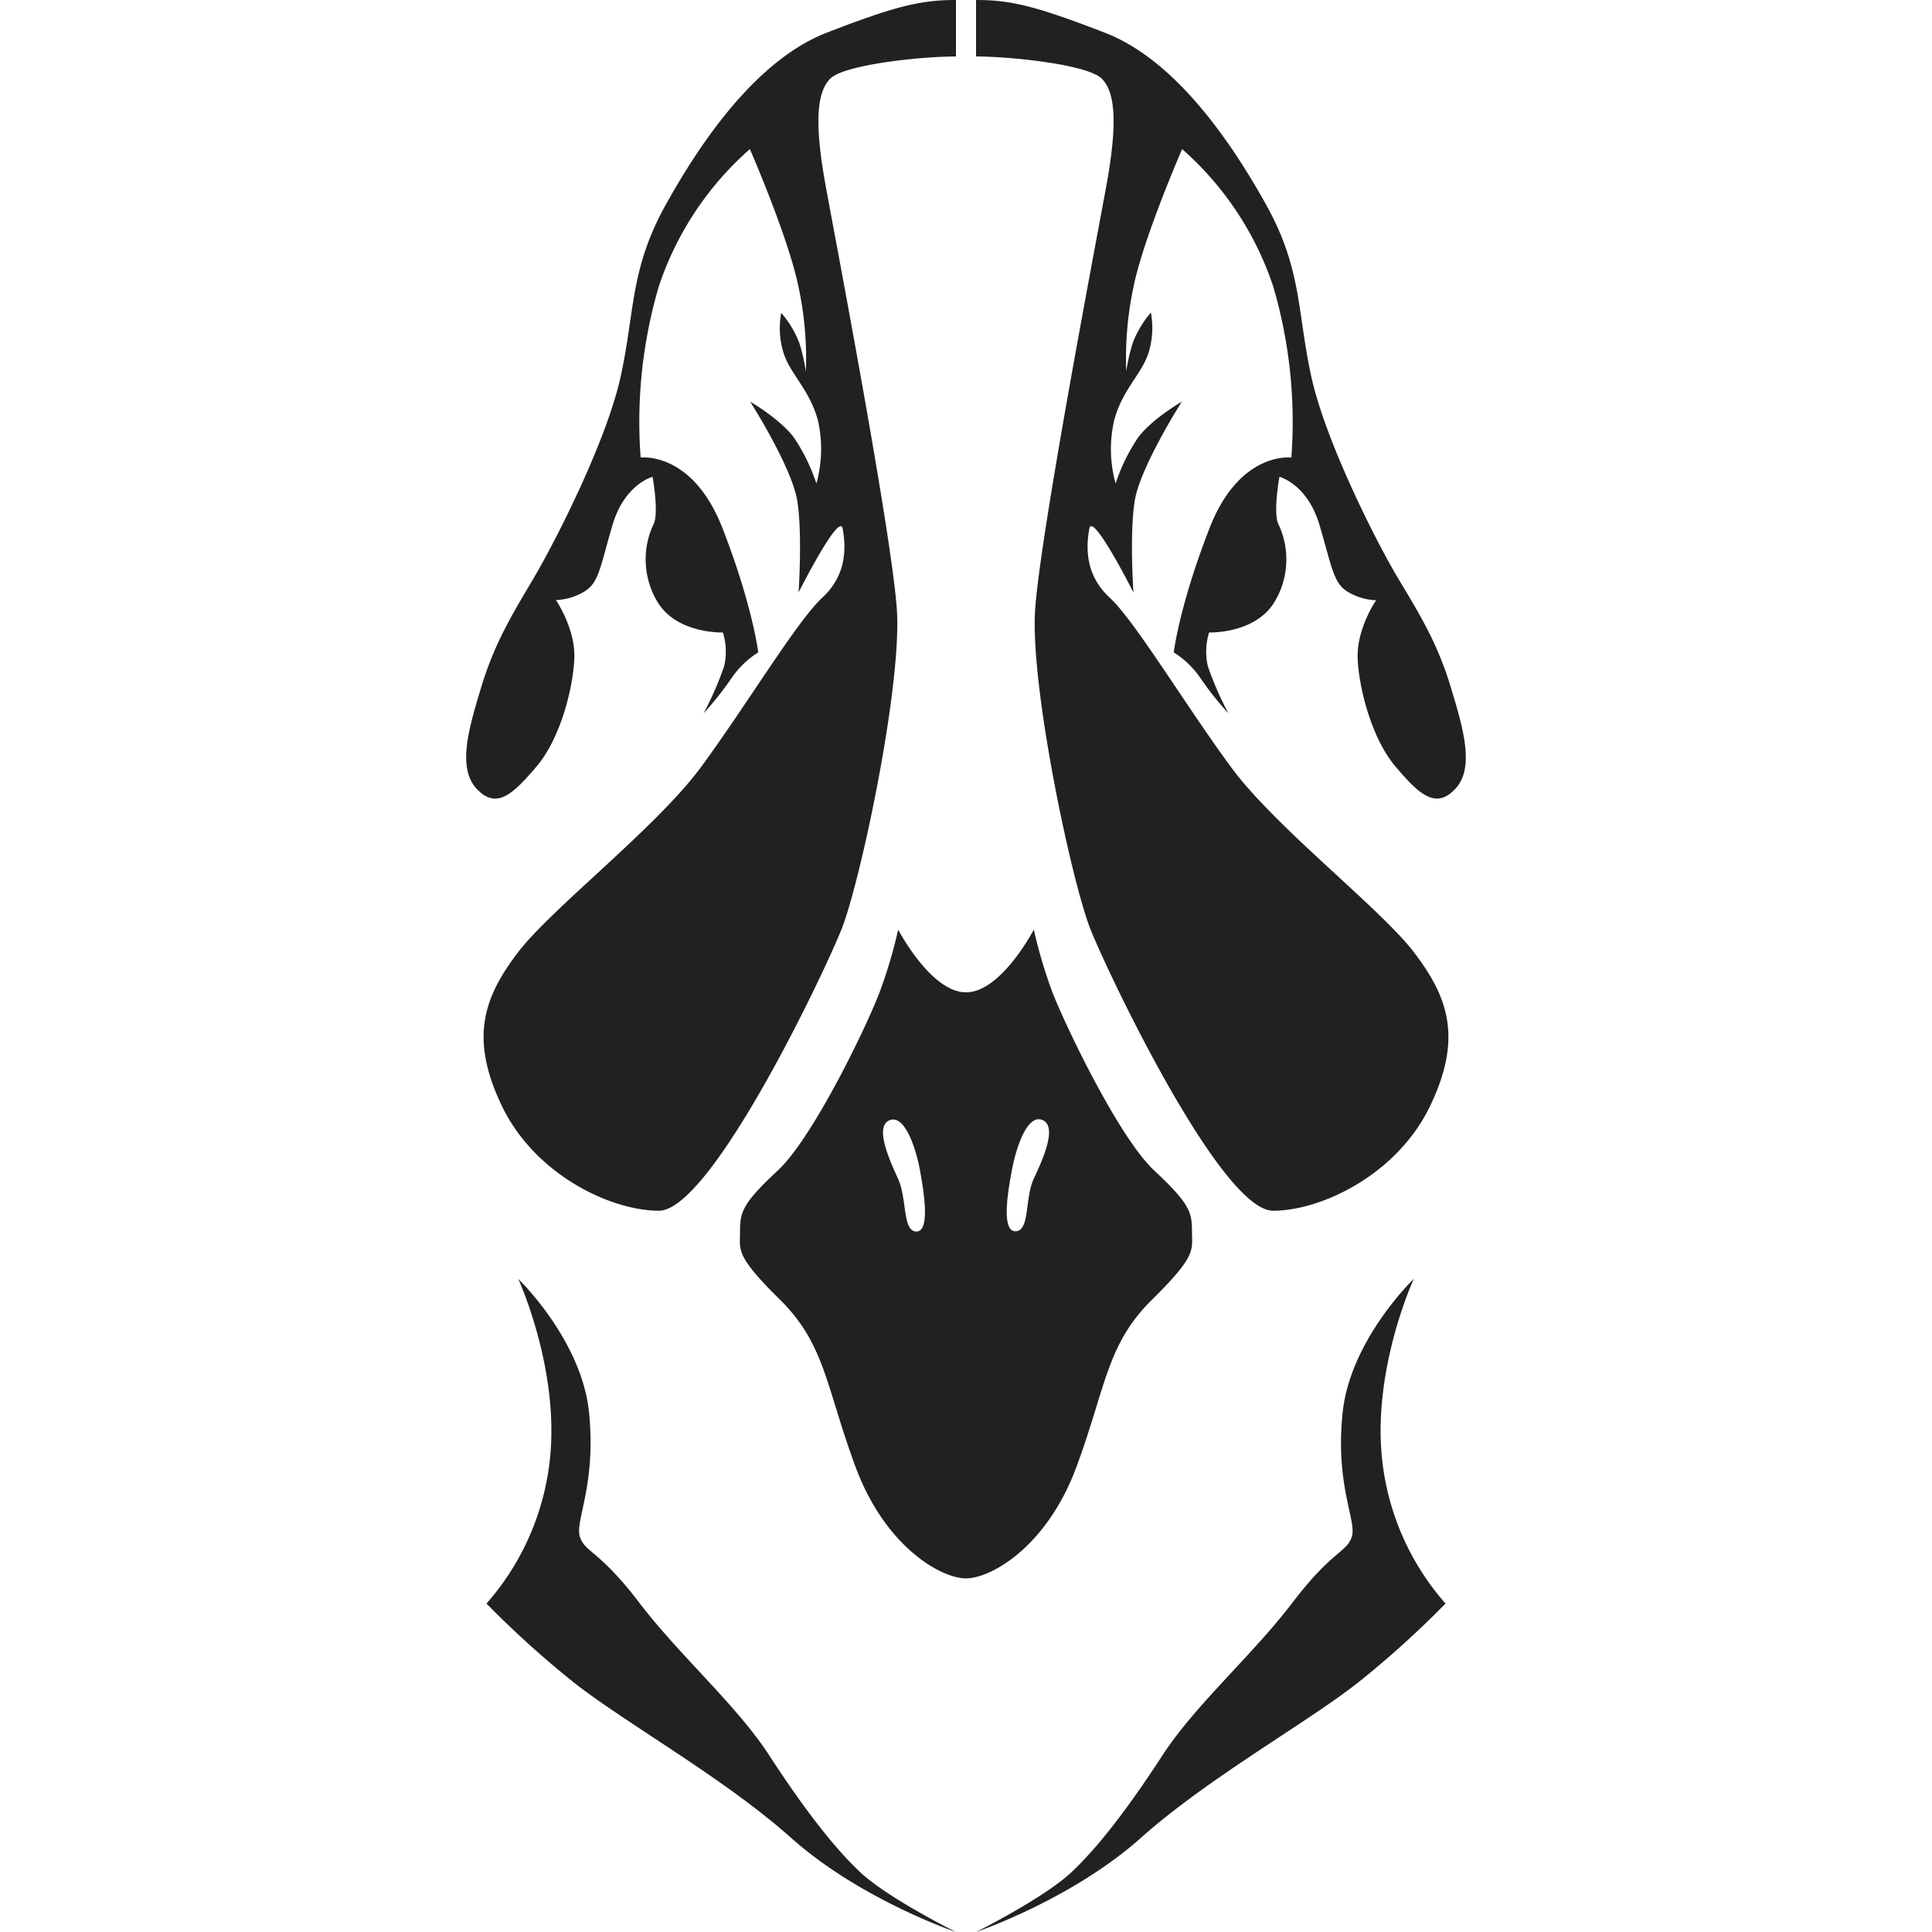 <!-- Copyright (c) 2023 Jan Stehno -->
<svg xmlns="http://www.w3.org/2000/svg" viewBox="0 0 300 300">
    <title>harlequinduck</title>
    <g id="harlequinduck">
        <g id="right">
            <path
                d="M151.56,300s14.81-5,25.6-14.62,26.64-18.32,34.44-24.69A152.38,152.38,0,0,0,224.46,249a40.37,40.37,0,0,1-9.87-22.61c-1.43-14,4.94-27.81,4.94-27.81s-9.88,9.49-11.05,20.79,2.21,16.77,1.43,19.24-3,2.08-9.23,10.26-15.07,15.86-20.14,23.65-9.84,14.14-14.17,18.2S151.56,300,151.56,300Z"
                transform="translate(0)" fill="#212121" />
            <path
                d="M185.09,191.23c0-2.93-.29-4.29-5.85-9.46s-14-22.9-15.89-27.87a75.9,75.9,0,0,1-2.82-9.55s-5.07,9.74-10.53,9.74v91c3.9,0,12.57-4.93,17.15-17.31s4.68-19,11.7-25.93S185.09,194.15,185.09,191.23ZM160.53,183c-1.43,3.12-.59,8.19-2.86,8.19s-1.11-6.5-.52-9.62,2.27-8.58,4.68-7.67S162,179.92,160.53,183Z"
                transform="translate(0)" fill="#212121" />
            <path
                d="M197.69,188c7.48,0,19.24-5.59,24.37-16.25s2.73-17-2.47-23.84-21.44-19.33-28.36-28.69-15-22.81-18.91-26.41-3.66-8-3.17-10.72S176,92,176,92s-.63-9,.2-14.23,7.31-15.4,7.31-15.4-4.63,2.68-6.77,5.55a28.59,28.59,0,0,0-3.51,7.17A20.14,20.14,0,0,1,173,65.3c1.27-4.82,4.34-7.26,5.36-10.57a12.92,12.92,0,0,0,.35-6.19,15.89,15.89,0,0,0-2.83,4.73,30.89,30.89,0,0,0-1,4.38A53.42,53.42,0,0,1,176,44.59c1.56-7.7,7.56-21.44,7.56-21.44a49,49,0,0,1,14.13,21.29,74.45,74.45,0,0,1,2.83,26.61S192.5,70,187.82,82s-5.56,19.3-5.56,19.3a14.11,14.11,0,0,1,4.19,4.06,47.34,47.34,0,0,0,4.29,5.39,50.59,50.59,0,0,1-3.18-7.28,10,10,0,0,1,.19-5.26s7.34.26,10.27-4.94a12.78,12.78,0,0,0,.52-11.82c-.91-1.69.13-7.41.13-7.41s4.35,1.1,6.24,7.54,2.14,8.9,4.28,10.26a9.27,9.27,0,0,0,4.49,1.37s-3.06,4.42-2.86,9.09,2.21,12.41,5.85,16.7,6.23,6.76,9.29,3.51,1.3-9.29-.72-15.92-4.61-10.91-8.05-16.63-11.37-21.38-13.58-31.52-1.43-16.63-7-26.64-14.19-22.51-25-26.7S156.92,0,151.56,0V8.77c5.51,0,17.4,1.27,19.54,3.46s2.44,7.12.64,16.91-10.17,53.64-11,65.47,5.68,42.43,8.61,49.74S189.64,188,197.69,188Z"
                transform="translate(0)" fill="#212121" />
        </g>
        <g id="left">
            <path
                d="M148.44,300s-14.81-5-25.6-14.62S96.2,267.06,88.4,260.69A152.38,152.38,0,0,1,75.54,249a40.37,40.37,0,0,0,9.87-22.61c1.43-14-4.94-27.81-4.94-27.81s9.88,9.49,11,20.79-2.21,16.77-1.43,19.24,3,2.08,9.23,10.26,15.07,15.86,20.14,23.65,9.84,14.14,14.17,18.2S148.44,300,148.44,300Z"
                transform="translate(0)" fill="#212121" />
            <path
                d="M121.15,201.85c7,6.92,7.11,13.55,11.7,25.93S146.1,245.09,150,245.09v-91c-5.46,0-10.53-9.74-10.53-9.74a75.9,75.9,0,0,1-2.82,9.55c-1.85,5-10.33,22.71-15.89,27.87s-5.85,6.53-5.85,9.46S114.13,194.93,121.15,201.85Zm17-27.91c2.41-.91,4.1,4.55,4.68,7.67s1.69,9.62-.52,9.62-1.43-5.07-2.86-8.19S135.77,174.85,138.17,173.94Z"
                transform="translate(0)" fill="#212121" />
            <path
                d="M102.31,188c-7.48,0-19.24-5.59-24.37-16.25s-2.73-17,2.47-23.84,21.44-19.33,28.36-28.69,15-22.81,18.91-26.41,3.66-8,3.17-10.72S124,92,124,92s.63-9-.2-14.23-7.31-15.4-7.31-15.4,4.63,2.68,6.77,5.55a28.59,28.59,0,0,1,3.51,7.17,20.14,20.14,0,0,0,.25-9.75c-1.27-4.82-4.34-7.26-5.36-10.57a12.92,12.92,0,0,1-.35-6.19,15.89,15.89,0,0,1,2.83,4.73,30.89,30.89,0,0,1,1,4.38A53.42,53.42,0,0,0,124,44.59c-1.56-7.7-7.56-21.44-7.56-21.44a49,49,0,0,0-14.13,21.29,74.45,74.45,0,0,0-2.83,26.61S107.5,70,112.18,82s5.56,19.3,5.56,19.3a14.11,14.11,0,0,0-4.19,4.06,47.34,47.34,0,0,1-4.29,5.39,50.59,50.59,0,0,0,3.18-7.28,10,10,0,0,0-.19-5.26s-7.34.26-10.27-4.94a12.78,12.78,0,0,1-.52-11.82c.91-1.69-.13-7.41-.13-7.41s-4.35,1.1-6.24,7.54S93,90.45,90.81,91.81a9.27,9.27,0,0,1-4.49,1.37s3.06,4.42,2.86,9.09S87,114.68,83.33,119s-6.23,6.76-9.29,3.51-1.3-9.29.72-15.92,4.61-10.91,8-16.63S94.18,68.55,96.39,58.41s1.43-16.63,7-26.64,14.19-22.51,25-26.7S143.08,0,148.44,0V8.77c-5.51,0-17.4,1.27-19.54,3.46s-2.44,7.12-.64,16.91,10.17,53.64,11,65.47-5.68,42.43-8.61,49.74S110.36,188,102.31,188Z"
                transform="translate(0)" fill="#212121" />
        </g>
    </g>
    <g id="frame">
        <rect width="300" height="300" fill="none" />
    </g>
</svg>
